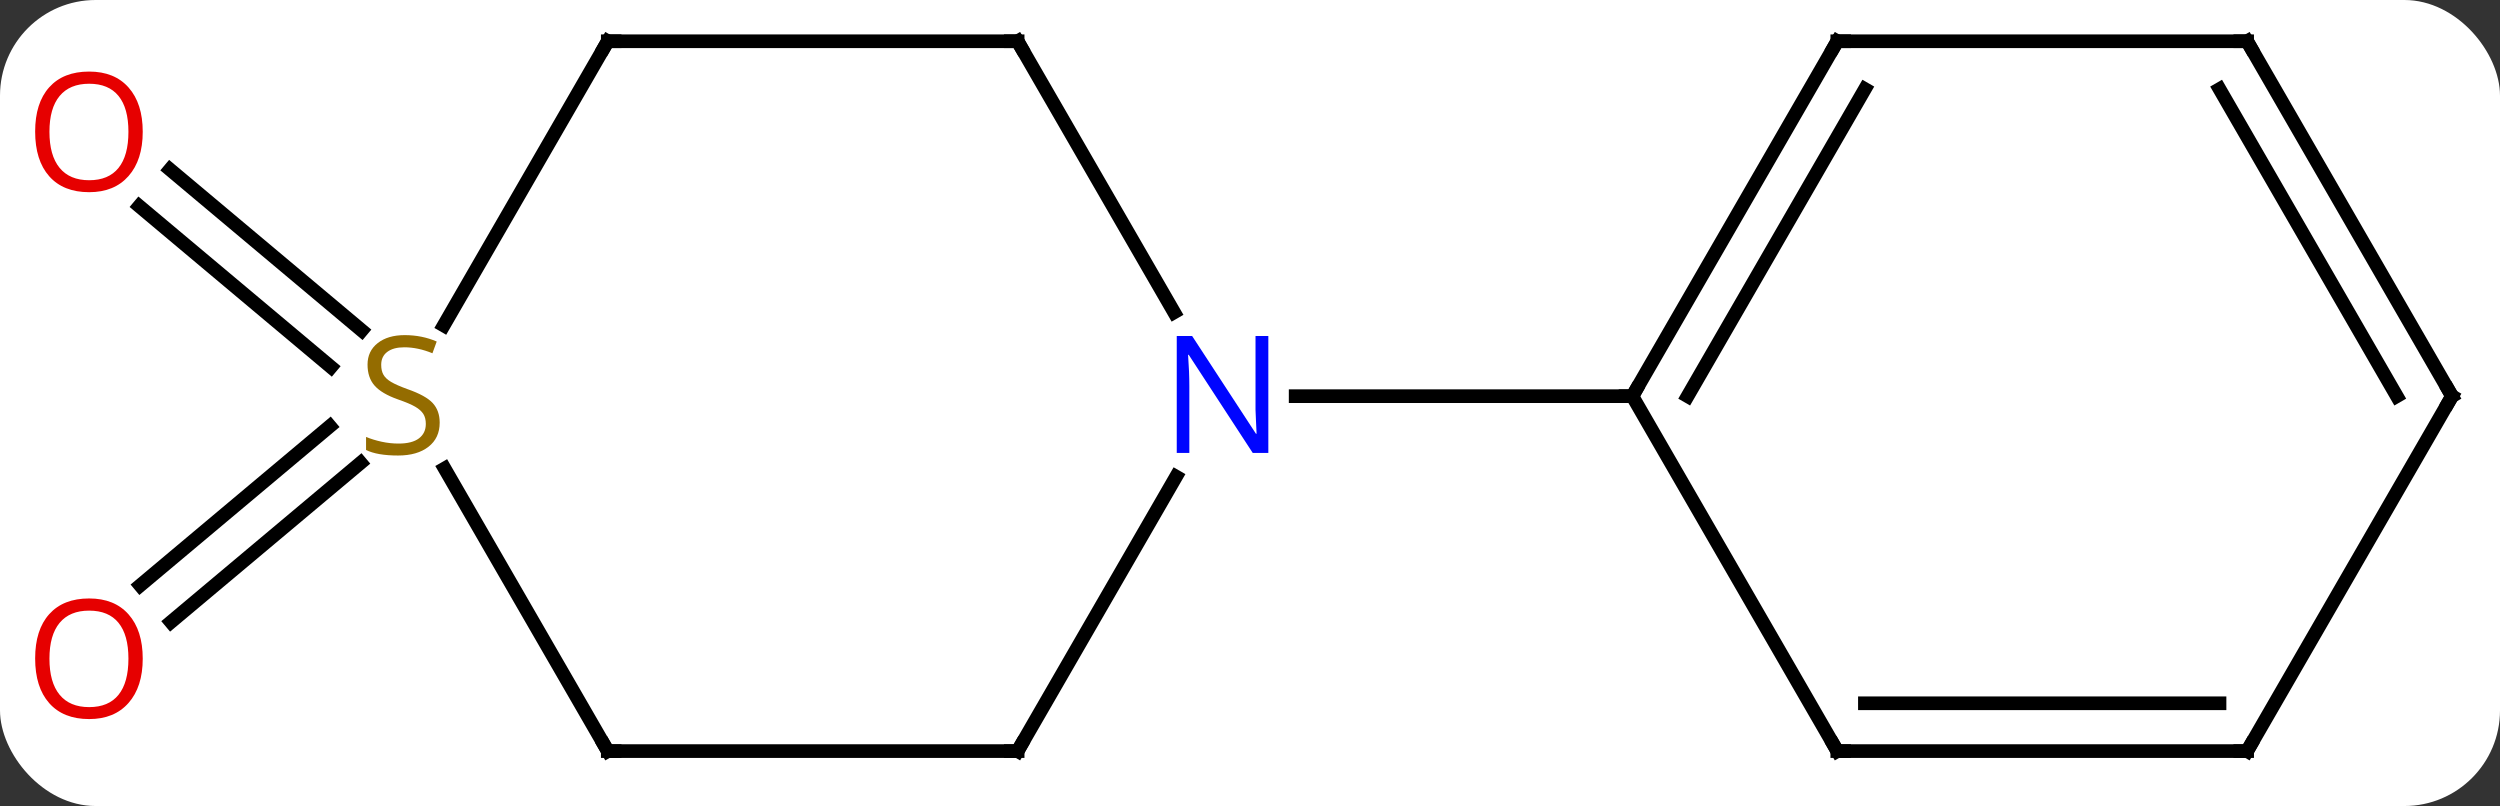 <svg width="183" viewBox="0 0 183 59" style="fill-opacity:1; color-rendering:auto; color-interpolation:auto; text-rendering:auto; stroke:black; stroke-linecap:square; stroke-miterlimit:10; shape-rendering:auto; stroke-opacity:1; fill:black; stroke-dasharray:none; font-weight:normal; stroke-width:1; font-family:'Open Sans'; font-style:normal; stroke-linejoin:miter; font-size:12; stroke-dashoffset:0; image-rendering:auto;" height="59" class="cas-substance-image" xmlns:xlink="http://www.w3.org/1999/xlink" xmlns="http://www.w3.org/2000/svg"><rect x="0" y="0" width="183" height="59" fill="#333333" stroke="none"/><svg class="cas-substance-single-component"><rect y="0" x="0" width="183" stroke="none" ry="7" rx="7" height="59" fill="white" class="cas-substance-group"/><svg y="0" x="0" width="183" viewBox="0 0 183 59" style="fill:black;" height="59" class="cas-substance-single-component-image"><svg><g><g transform="translate(93,29)" style="text-rendering:geometricPrecision; color-rendering:optimizeQuality; color-interpolation:linearRGB; stroke-linecap:butt; image-rendering:optimizeQuality;"><line y2="-2.131" y1="-13.911" x2="-68.772" x1="-82.81" style="fill:none;"/><line y2="-4.812" y1="-16.592" x2="-66.522" x1="-80.56" style="fill:none;"/><line y2="4.877" y1="16.532" x2="-66.6" x1="-80.489" style="fill:none;"/><line y2="2.196" y1="13.851" x2="-68.85" x1="-82.738" style="fill:none;"/><line y2="-25.98" y1="-6.138" x2="-18.51" x1="-7.054" style="fill:none;"/><line y2="25.98" y1="5.888" x2="-18.51" x1="-6.91" style="fill:none;"/><line y2="0" y1="0" x2="26.49" x1="1.842" style="fill:none;"/><line y2="-25.98" y1="-25.98" x2="-48.51" x1="-18.51" style="fill:none;"/><line y2="25.98" y1="25.98" x2="-48.51" x1="-18.51" style="fill:none;"/><line y2="-5.177" y1="-25.98" x2="-60.521" x1="-48.51" style="fill:none;"/><line y2="5.294" y1="25.98" x2="-60.454" x1="-48.51" style="fill:none;"/><line y2="-25.98" y1="0" x2="41.49" x1="26.49" style="fill:none;"/><line y2="-22.48" y1="0" x2="43.511" x1="30.532" style="fill:none;"/><line y2="25.98" y1="0" x2="41.49" x1="26.49" style="fill:none;"/><line y2="-25.98" y1="-25.98" x2="71.49" x1="41.49" style="fill:none;"/><line y2="25.98" y1="25.98" x2="71.49" x1="41.49" style="fill:none;"/><line y2="22.48" y1="22.48" x2="69.469" x1="43.511" style="fill:none;"/><line y2="0" y1="-25.98" x2="86.49" x1="71.49" style="fill:none;"/><line y2="0" y1="-22.48" x2="82.448" x1="69.469" style="fill:none;"/><line y2="0" y1="25.98" x2="86.49" x1="71.49" style="fill:none;"/></g><g transform="translate(93,29)" style="fill:rgb(230,0,0); text-rendering:geometricPrecision; color-rendering:optimizeQuality; image-rendering:optimizeQuality; font-family:'Open Sans'; stroke:rgb(230,0,0); color-interpolation:linearRGB;"><path style="stroke:none;" d="M-82.552 -19.354 Q-82.552 -17.292 -83.592 -16.112 Q-84.631 -14.932 -86.474 -14.932 Q-88.365 -14.932 -89.396 -16.096 Q-90.427 -17.261 -90.427 -19.37 Q-90.427 -21.464 -89.396 -22.612 Q-88.365 -23.761 -86.474 -23.761 Q-84.615 -23.761 -83.584 -22.589 Q-82.552 -21.417 -82.552 -19.354 ZM-89.381 -19.354 Q-89.381 -17.62 -88.638 -16.714 Q-87.896 -15.807 -86.474 -15.807 Q-85.052 -15.807 -84.326 -16.706 Q-83.599 -17.604 -83.599 -19.354 Q-83.599 -21.089 -84.326 -21.979 Q-85.052 -22.87 -86.474 -22.87 Q-87.896 -22.87 -88.638 -21.971 Q-89.381 -21.073 -89.381 -19.354 Z"/><path style="stroke:none;" d="M-82.552 19.214 Q-82.552 21.276 -83.592 22.456 Q-84.631 23.636 -86.474 23.636 Q-88.365 23.636 -89.396 22.471 Q-90.427 21.307 -90.427 19.198 Q-90.427 17.104 -89.396 15.956 Q-88.365 14.807 -86.474 14.807 Q-84.615 14.807 -83.584 15.979 Q-82.552 17.151 -82.552 19.214 ZM-89.381 19.214 Q-89.381 20.948 -88.638 21.854 Q-87.896 22.761 -86.474 22.761 Q-85.052 22.761 -84.326 21.862 Q-83.599 20.964 -83.599 19.214 Q-83.599 17.479 -84.326 16.589 Q-85.052 15.698 -86.474 15.698 Q-87.896 15.698 -88.638 16.596 Q-89.381 17.495 -89.381 19.214 Z"/><path style="fill:rgb(0,5,255); stroke:none;" d="M-0.158 4.156 L-1.299 4.156 L-5.987 -3.031 L-6.033 -3.031 Q-5.94 -1.766 -5.94 -0.719 L-5.94 4.156 L-6.862 4.156 L-6.862 -4.406 L-5.737 -4.406 L-1.065 2.75 L-1.018 2.75 Q-1.018 2.594 -1.065 1.734 Q-1.112 0.875 -1.096 0.5 L-1.096 -4.406 L-0.158 -4.406 L-0.158 4.156 Z"/></g><g transform="translate(93,29)" style="stroke-linecap:butt; text-rendering:geometricPrecision; color-rendering:optimizeQuality; image-rendering:optimizeQuality; font-family:'Open Sans'; color-interpolation:linearRGB; stroke-miterlimit:5;"><path style="fill:none;" d="M-18.26 -25.547 L-18.51 -25.98 L-19.01 -25.98"/><path style="fill:none;" d="M-18.26 25.547 L-18.51 25.98 L-19.01 25.98"/><path style="fill:none;" d="M-48.01 -25.98 L-48.51 -25.98 L-48.76 -25.547"/><path style="fill:none;" d="M-48.01 25.98 L-48.51 25.98 L-48.76 25.547"/><path style="fill:rgb(148,108,0); stroke:none;" d="M-60.815 1.938 Q-60.815 3.062 -61.635 3.703 Q-62.455 4.344 -63.862 4.344 Q-65.393 4.344 -66.205 3.938 L-66.205 2.984 Q-65.674 3.203 -65.057 3.336 Q-64.44 3.469 -63.83 3.469 Q-62.83 3.469 -62.33 3.086 Q-61.83 2.703 -61.83 2.031 Q-61.83 1.594 -62.01 1.305 Q-62.19 1.016 -62.604 0.773 Q-63.018 0.531 -63.877 0.234 Q-65.065 -0.188 -65.58 -0.773 Q-66.096 -1.359 -66.096 -2.312 Q-66.096 -3.297 -65.354 -3.883 Q-64.612 -4.469 -63.377 -4.469 Q-62.112 -4.469 -61.033 -4 L-61.346 -3.141 Q-62.408 -3.578 -63.408 -3.578 Q-64.205 -3.578 -64.651 -3.242 Q-65.096 -2.906 -65.096 -2.297 Q-65.096 -1.859 -64.932 -1.57 Q-64.768 -1.281 -64.377 -1.047 Q-63.987 -0.812 -63.174 -0.516 Q-61.83 -0.047 -61.322 0.508 Q-60.815 1.062 -60.815 1.938 Z"/><path style="fill:none;" d="M26.74 -0.433 L26.49 0 L25.99 -0"/><path style="fill:none;" d="M41.24 -25.547 L41.49 -25.98 L41.99 -25.98"/><path style="fill:none;" d="M41.24 25.547 L41.49 25.98 L41.99 25.98"/><path style="fill:none;" d="M70.99 -25.98 L71.49 -25.98 L71.74 -25.547"/><path style="fill:none;" d="M70.99 25.98 L71.49 25.98 L71.74 25.547"/><path style="fill:none;" d="M86.24 -0.433 L86.49 0 L86.24 0.433"/></g></g></svg></svg></svg></svg>
